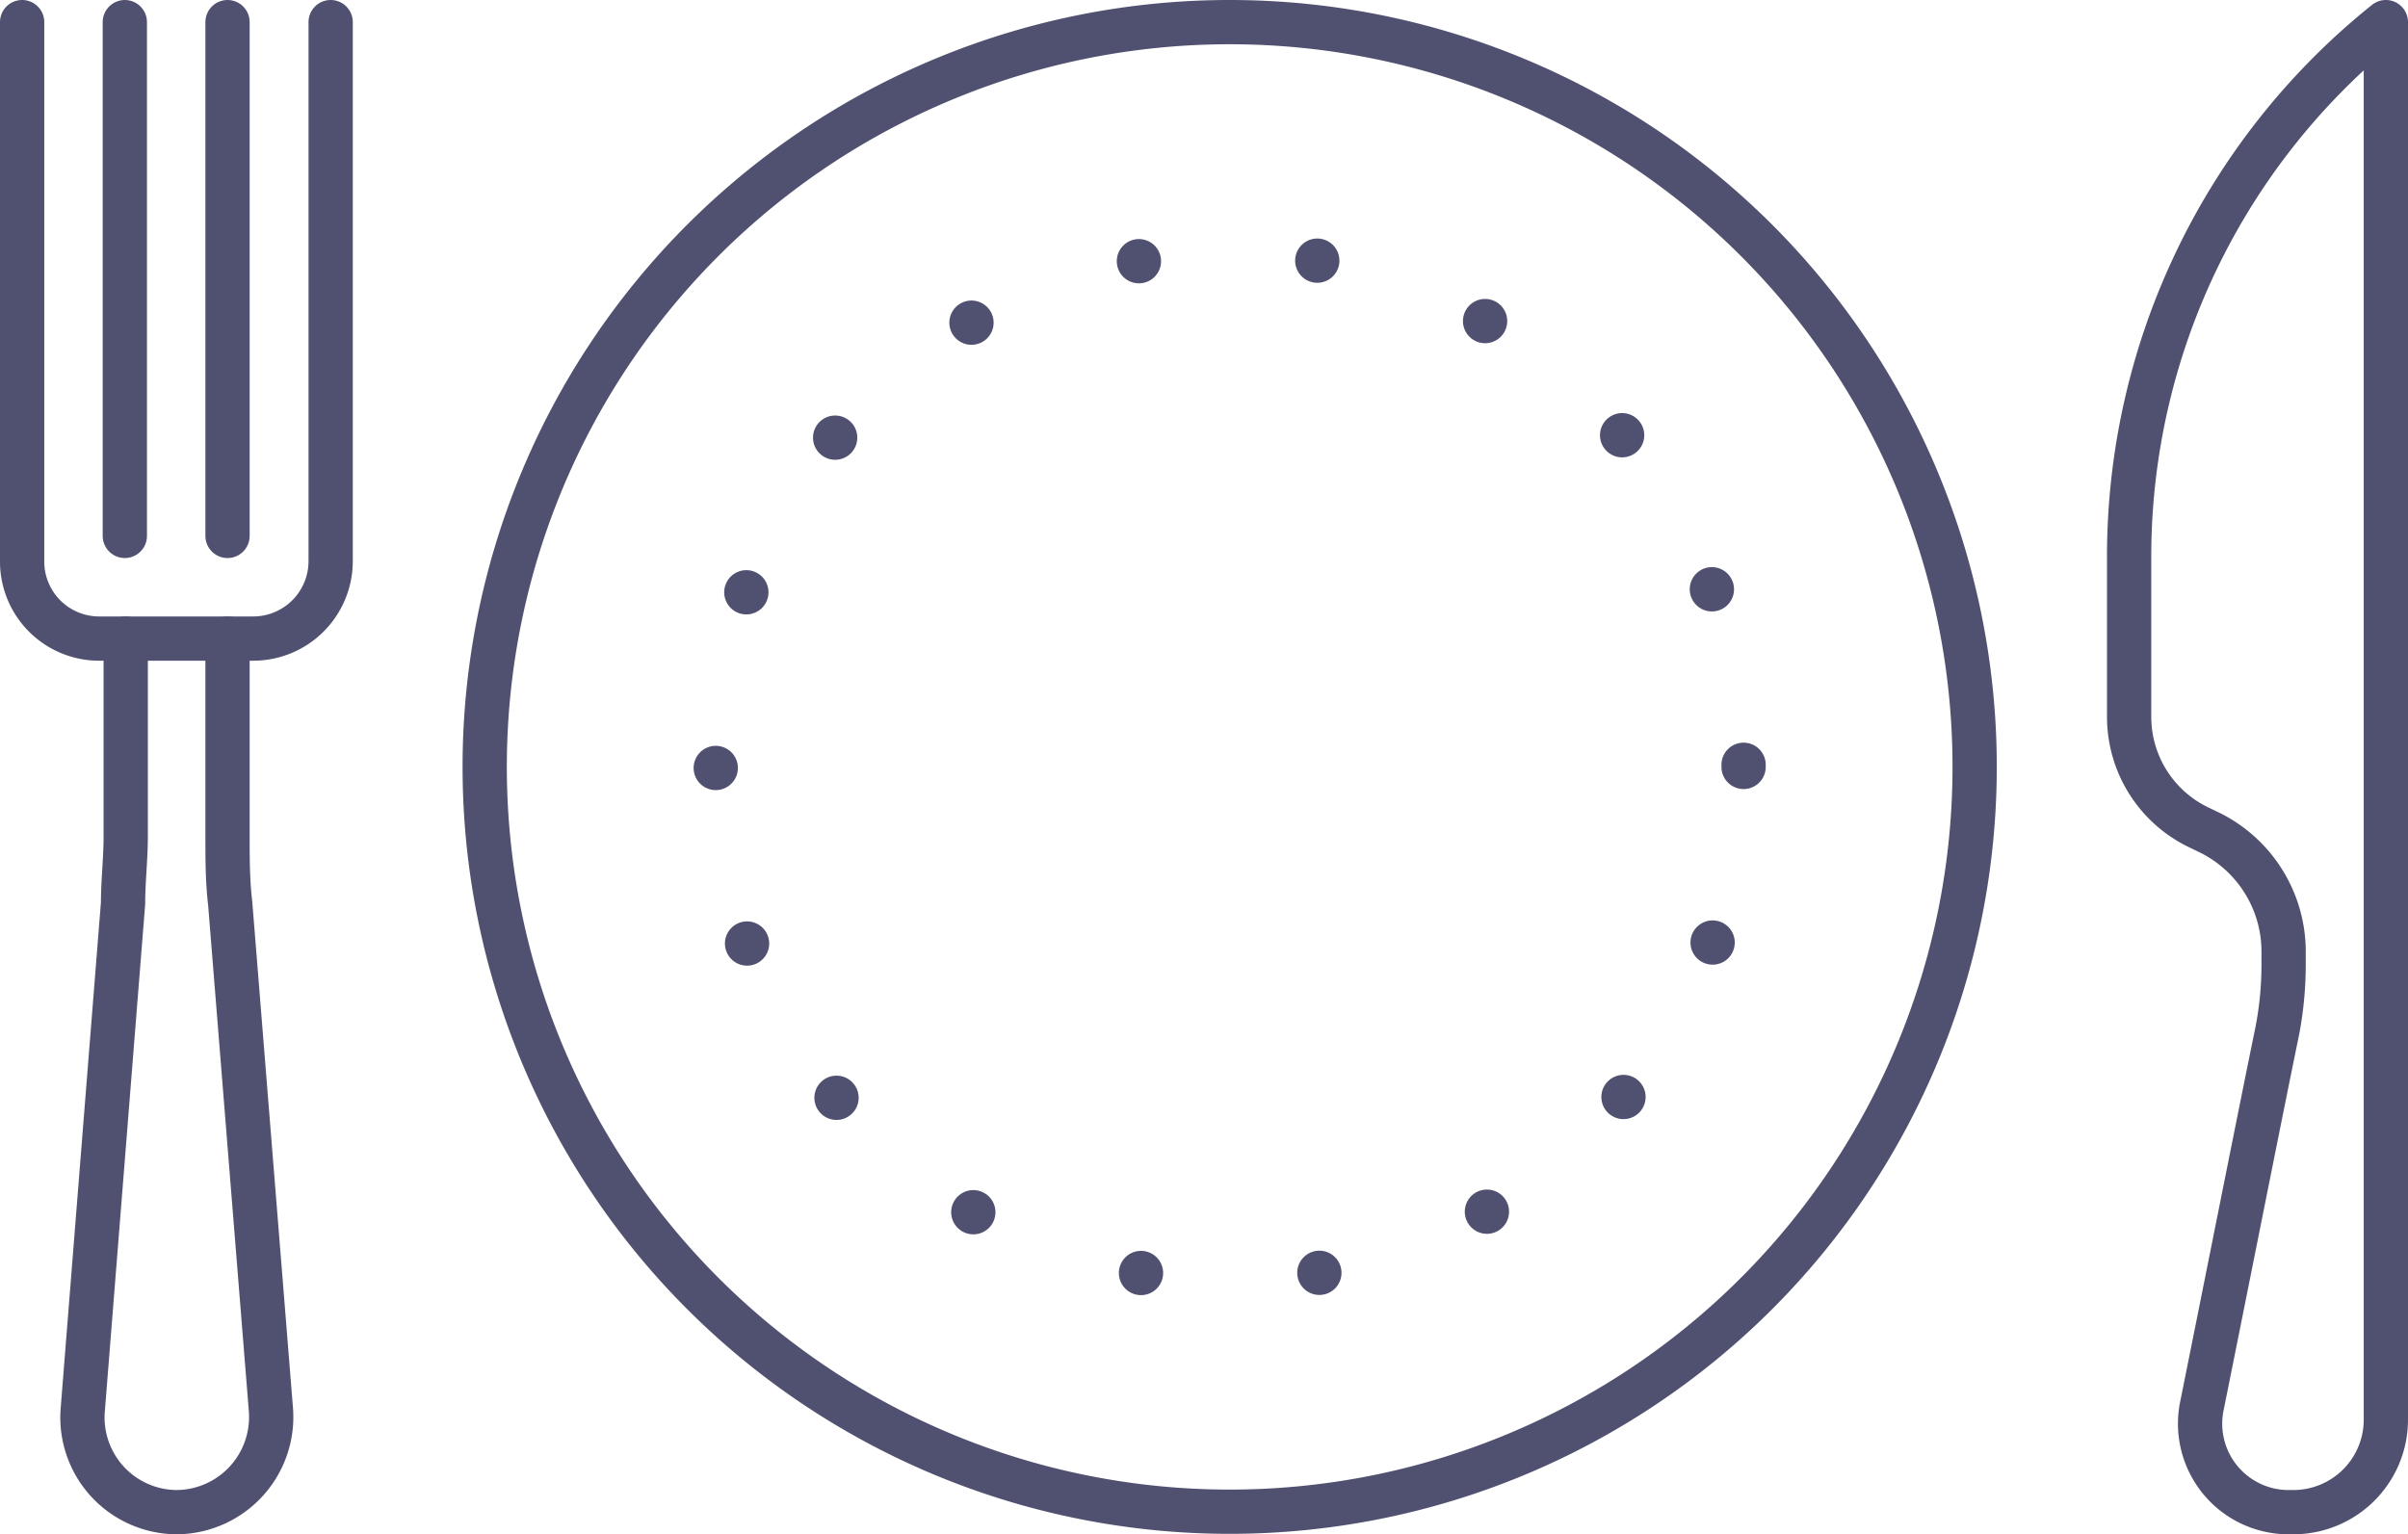 <svg xmlns="http://www.w3.org/2000/svg" viewBox="0 0 54.4 34.67"><defs><style>.cls-1,.cls-2,.cls-3{fill:none;stroke:#505070;stroke-linecap:round;stroke-linejoin:round;}.cls-1{fill-rule:evenodd;}.cls-3{stroke-dasharray:0 4.05;}</style></defs><title>breakfast-icon</title><g id="Layer_2" data-name="Layer 2"><g id="Layer_1-2" data-name="Layer 1"><path class="cls-1" d="M7.47.5V12.69a1.75,1.75,0,0,1-1.75,1.74H2.24A1.74,1.74,0,0,1,.5,12.69V.5"/><line class="cls-2" x1="2.82" y1="0.5" x2="2.82" y2="12.11"/><line class="cls-2" x1="5.14" y1="0.5" x2="5.14" y2="12.11"/><path class="cls-1" d="M5.14,14.43V18.9c0,.5,0,1,.06,1.51l.92,11.44A2.15,2.15,0,0,1,4,34.17H4a2.14,2.14,0,0,1-2.13-2.32l.91-11.44c0-.5.06-1,.06-1.51V14.43"/><path class="cls-1" d="M51.81,34.17h-.06a2,2,0,0,1-2-2.43c.54-2.68,1.36-6.81,1.7-8.46a7.94,7.94,0,0,0,.14-1.46v-.33a3,3,0,0,0-1.64-2.66l-.31-.15A2.77,2.77,0,0,1,48.1,16.2V12.58A15.47,15.47,0,0,1,53.9.5h0V32.08A2.09,2.09,0,0,1,51.81,34.17Z"/><path class="cls-1" d="M44.61,17.33A16.83,16.83,0,1,1,27.78.5,16.83,16.83,0,0,1,44.61,17.33Z"/><path class="cls-3" d="M39.39,17.33A11.61,11.61,0,1,1,27.78,5.72,11.61,11.61,0,0,1,39.39,17.33Z"/></g></g></svg>